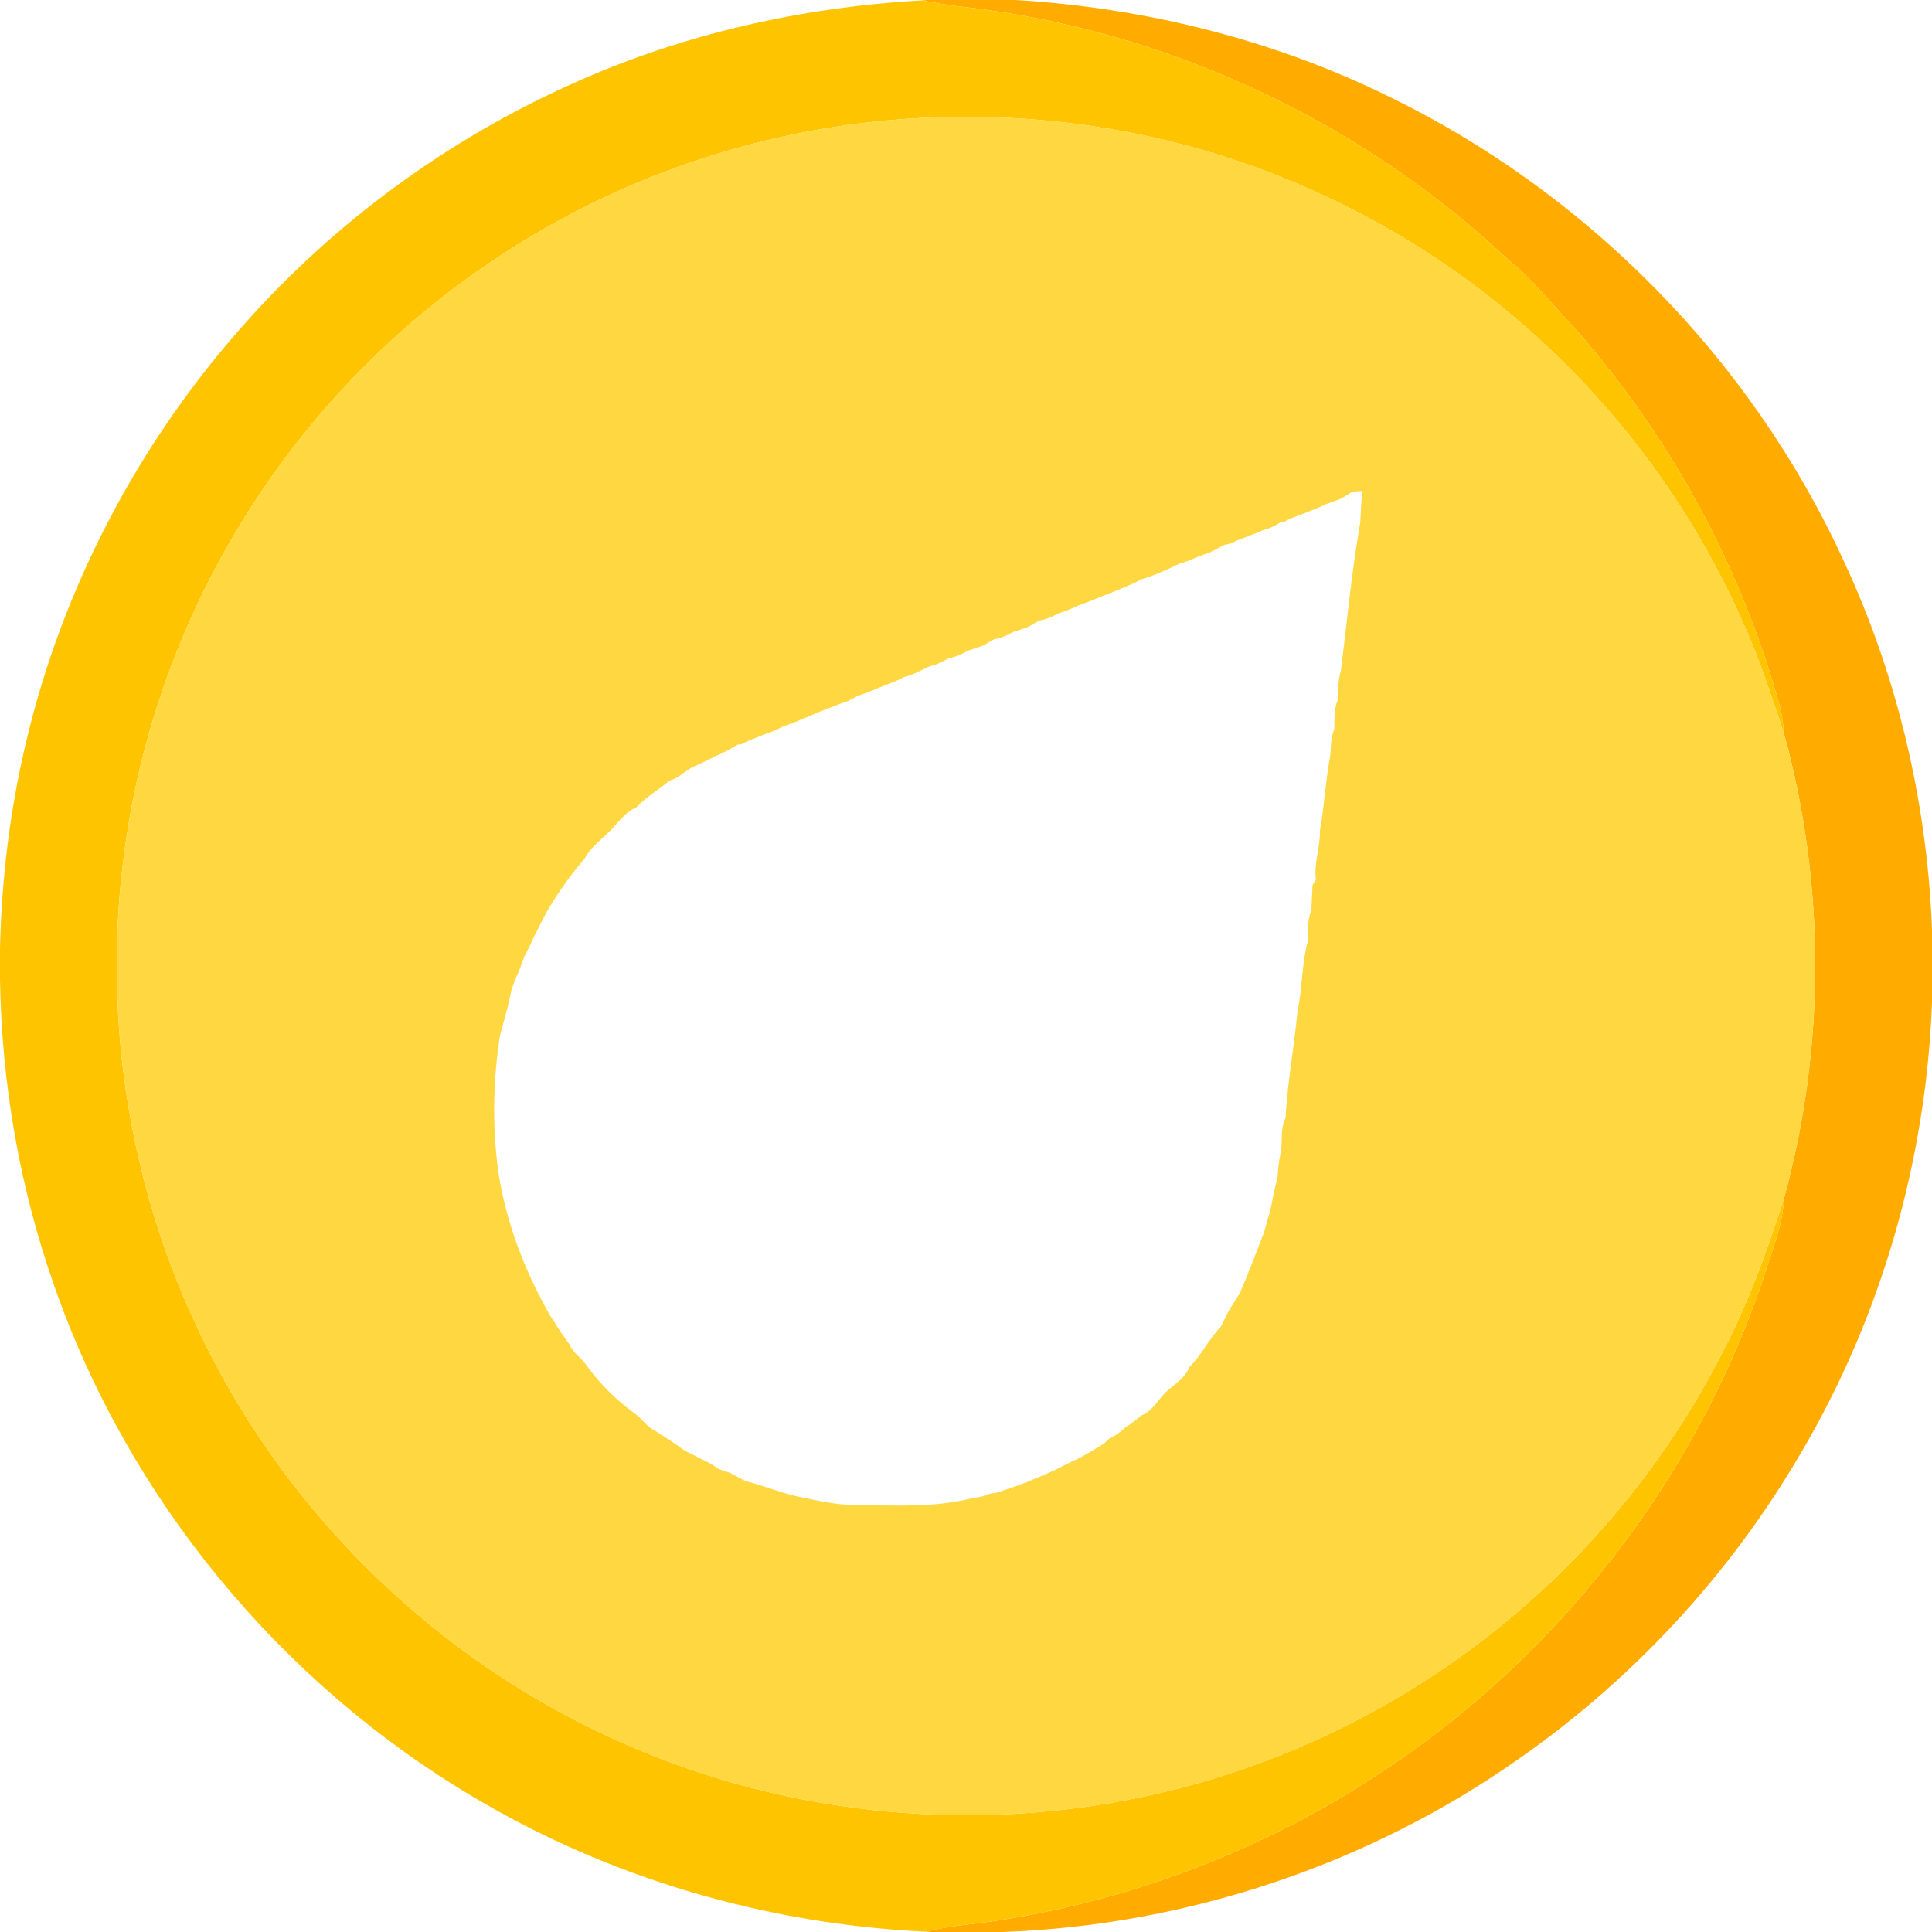 <?xml version="1.0" encoding="UTF-8" ?>
<!DOCTYPE svg PUBLIC "-//W3C//DTD SVG 1.1//EN" "http://www.w3.org/Graphics/SVG/1.1/DTD/svg11.dtd">
<svg width="512pt" height="512pt" viewBox="0 0 512 512" version="1.1" xmlns="http://www.w3.org/2000/svg">
<g id="#ffab00ff">
<path fill="#ffab00" opacity="1.00" d=" M 245.60 0.00 L 269.13 0.00 C 303.19 2.06 336.95 10.34 367.64 25.37 C 420.43 50.92 464.00 95.09 488.49 148.40 C 502.81 179.01 510.70 212.54 512.00 246.28 L 512.00 265.77 C 510.40 307.62 498.51 349.12 477.17 385.20 C 458.61 417.01 433.07 444.70 402.90 465.83 C 362.93 494.09 314.64 510.24 265.74 512.00 L 246.55 512.00 L 245.34 511.92 C 252.34 510.14 259.58 509.86 266.66 508.59 C 301.46 502.89 335.07 489.95 364.57 470.63 C 412.13 439.87 448.98 392.81 467.17 339.15 C 469.34 332.03 472.43 325.07 472.79 317.54 C 483.79 277.47 483.80 234.54 472.80 194.47 C 472.54 192.36 472.40 190.23 471.95 188.15 C 461.69 150.53 442.57 115.40 416.67 86.26 C 411.13 80.49 406.19 74.13 399.95 69.07 C 360.48 31.91 308.87 7.88 254.99 1.79 C 251.40 1.42 247.86 0.73 244.31 0.11 L 245.60 0.00 Z" />
</g>
<g id="#ffc400ff">
<path fill="#ffc400" opacity="1.00" d=" M 151.90 22.07 C 180.97 8.98 212.53 1.89 244.31 0.11 C 247.86 0.73 251.40 1.42 254.99 1.79 C 308.87 7.88 360.48 31.91 399.95 69.07 C 406.19 74.13 411.13 80.49 416.67 86.26 C 442.57 115.40 461.69 150.53 471.95 188.15 C 472.40 190.23 472.54 192.36 472.80 194.47 C 469.38 184.32 466.12 174.09 461.62 164.35 C 448.05 133.84 427.56 106.43 402.14 84.78 C 376.43 62.73 345.64 46.68 312.87 38.15 C 272.92 27.83 230.12 28.56 190.63 40.61 C 147.41 53.57 108.44 80.06 80.28 115.29 C 55.04 146.71 38.47 185.03 33.07 224.98 C 27.22 267.14 33.48 310.95 51.27 349.64 C 73.92 399.51 115.50 440.39 165.74 462.22 C 207.30 480.50 254.43 485.59 298.97 476.96 C 334.35 470.19 367.99 454.64 396.14 432.16 C 421.20 412.26 441.92 386.92 456.47 358.41 C 463.30 345.38 468.28 331.51 472.79 317.54 C 472.43 325.07 469.34 332.03 467.17 339.15 C 448.98 392.81 412.13 439.87 364.57 470.63 C 335.07 489.95 301.46 502.89 266.66 508.59 C 259.58 509.86 252.34 510.14 245.34 511.92 C 203.10 509.92 161.32 497.75 125.02 475.97 C 73.99 445.58 34.01 397.01 14.42 340.90 C 5.23 314.85 0.45 287.29 0.00 259.68 L 0.00 251.29 C 0.43 232.94 2.63 214.62 6.89 196.77 C 16.53 155.72 36.72 117.29 64.79 85.85 C 88.86 58.74 118.80 36.85 151.90 22.07 Z" />
</g>
<g id="#ffd740ff">
<path fill="#ffd740" opacity="1.00" d=" M 190.63 40.61 C 230.12 28.56 272.92 27.83 312.87 38.15 C 345.64 46.68 376.43 62.73 402.14 84.78 C 427.56 106.43 448.05 133.84 461.62 164.35 C 466.12 174.09 469.38 184.32 472.80 194.47 C 483.80 234.54 483.79 277.47 472.79 317.54 C 468.28 331.51 463.30 345.38 456.47 358.41 C 441.92 386.92 421.20 412.26 396.14 432.16 C 367.99 454.64 334.35 470.19 298.97 476.96 C 254.43 485.59 207.30 480.50 165.74 462.22 C 115.50 440.39 73.92 399.51 51.27 349.64 C 33.48 310.95 27.22 267.14 33.07 224.98 C 38.47 185.03 55.04 146.71 80.28 115.29 C 108.44 80.06 147.41 53.57 190.63 40.61 M 358.40 130.29 C 357.45 130.88 356.51 131.47 355.57 132.07 C 354.20 132.58 352.85 133.12 351.46 133.57 C 349.54 134.53 347.53 135.26 345.55 136.06 C 343.83 136.76 341.99 137.24 340.41 138.24 C 340.19 138.25 339.76 138.25 339.54 138.26 C 338.02 139.35 336.29 140.10 334.49 140.58 C 332.20 141.62 329.82 142.43 327.49 143.36 C 326.58 143.91 325.59 144.24 324.53 144.36 C 323.19 145.10 321.83 145.81 320.45 146.48 C 318.75 147.03 317.07 147.67 315.44 148.41 C 314.50 148.76 313.56 149.08 312.60 149.37 C 309.31 150.94 305.98 152.50 302.48 153.52 C 298.34 155.73 293.87 157.21 289.56 159.02 C 288.21 159.56 286.86 160.10 285.49 160.57 C 283.87 161.36 282.20 162.05 280.47 162.55 C 278.88 163.41 277.21 164.18 275.41 164.45 C 274.46 164.98 273.51 165.53 272.58 166.10 C 271.21 166.58 269.84 167.06 268.46 167.49 C 266.90 168.40 265.23 169.12 263.44 169.41 C 262.47 169.95 261.51 170.49 260.56 171.06 C 259.21 171.55 257.86 172.03 256.48 172.44 C 254.93 173.37 253.26 174.09 251.48 174.43 C 249.86 175.24 248.29 176.21 246.48 176.52 C 244.17 177.56 241.96 178.88 239.48 179.44 C 237.28 180.72 234.84 181.44 232.50 182.40 C 230.87 183.17 229.17 183.77 227.46 184.35 C 226.48 184.86 225.50 185.36 224.52 185.87 C 223.11 186.28 221.76 186.82 220.42 187.38 C 216.04 188.96 211.87 191.06 207.47 192.56 C 205.87 193.39 204.21 194.10 202.49 194.63 C 200.47 195.53 198.34 196.19 196.40 197.26 C 196.18 197.27 195.75 197.29 195.54 197.30 C 193.59 198.51 191.56 199.57 189.45 200.44 C 187.47 201.48 185.46 202.49 183.38 203.34 C 182.06 204.20 180.74 205.08 179.49 206.05 C 178.78 206.34 178.08 206.62 177.38 206.91 C 174.53 209.32 171.22 211.18 168.67 213.94 C 166.02 215.01 164.31 217.40 162.41 219.41 C 159.97 222.15 156.70 224.19 154.96 227.51 C 151.19 231.86 147.91 236.54 144.98 241.49 C 143.73 243.79 142.59 246.15 141.39 248.48 C 140.65 250.19 139.82 251.87 138.95 253.52 C 138.21 255.55 137.50 257.60 136.54 259.54 C 136.21 260.52 135.86 261.50 135.50 262.48 C 134.76 266.56 133.51 270.53 132.48 274.55 C 130.66 286.19 130.47 298.17 131.95 309.85 C 133.61 321.25 137.36 332.28 142.51 342.56 C 143.95 345.14 145.10 347.89 146.88 350.27 C 147.52 351.40 148.22 352.49 148.99 353.56 C 149.69 354.55 150.39 355.53 151.08 356.54 C 151.94 358.65 154.06 359.83 155.32 361.67 C 158.90 366.70 163.35 371.09 168.35 374.70 C 170.20 376.03 171.43 378.12 173.53 379.11 C 176.19 380.87 178.93 382.52 181.47 384.46 C 182.83 385.09 184.17 385.77 185.49 386.49 C 187.23 387.29 188.96 388.16 190.48 389.35 C 191.48 389.66 192.48 389.98 193.47 390.33 C 194.83 391.03 196.18 391.76 197.54 392.49 C 201.96 393.58 206.20 395.32 210.62 396.43 C 215.99 397.50 221.36 398.90 226.87 398.82 C 237.13 398.97 247.59 399.59 257.63 397.04 C 258.34 396.92 259.76 396.67 260.46 396.55 C 261.70 395.89 263.08 395.72 264.44 395.50 C 265.42 395.14 266.40 394.80 267.40 394.49 C 268.76 393.99 270.13 393.54 271.48 393.02 C 274.19 391.92 276.90 390.80 279.56 389.58 C 281.55 388.55 283.55 387.54 285.60 386.62 C 288.02 385.38 290.33 383.94 292.64 382.52 C 292.99 382.19 293.69 381.52 294.03 381.18 C 295.75 380.51 297.12 379.28 298.47 378.07 C 299.92 377.30 301.16 376.22 302.38 375.14 C 304.85 374.26 306.31 372.00 307.91 370.08 C 310.13 367.27 313.89 365.82 315.19 362.29 C 318.46 359.11 320.34 354.85 323.52 351.63 C 324.19 350.24 324.87 348.86 325.57 347.49 C 326.55 345.84 327.62 344.24 328.63 342.61 C 330.88 337.27 332.95 331.87 335.03 326.47 C 335.51 324.80 335.89 323.11 336.48 321.48 C 337.21 318.49 337.55 315.40 338.52 312.47 C 338.69 310.14 338.87 307.79 339.40 305.51 C 339.96 302.45 339.22 299.14 340.68 296.28 C 341.20 286.82 342.96 277.44 343.86 267.99 C 345.18 261.84 344.95 255.37 346.60 249.35 C 346.63 246.65 346.45 243.84 347.53 241.30 C 347.61 239.05 347.73 236.81 347.84 234.57 C 348.06 234.21 348.50 233.49 348.73 233.13 C 348.15 228.74 349.92 224.55 349.79 220.17 C 350.95 213.63 351.28 206.95 352.50 200.44 C 352.81 198.07 352.52 195.56 353.60 193.35 C 353.67 190.66 353.47 187.85 354.59 185.32 C 354.57 182.74 354.64 180.13 355.37 177.64 C 357.00 164.60 358.21 151.41 360.48 138.48 C 360.61 135.68 360.74 132.89 361.01 130.11 C 360.35 130.16 359.05 130.25 358.40 130.29 Z" />
</g>
</svg>

